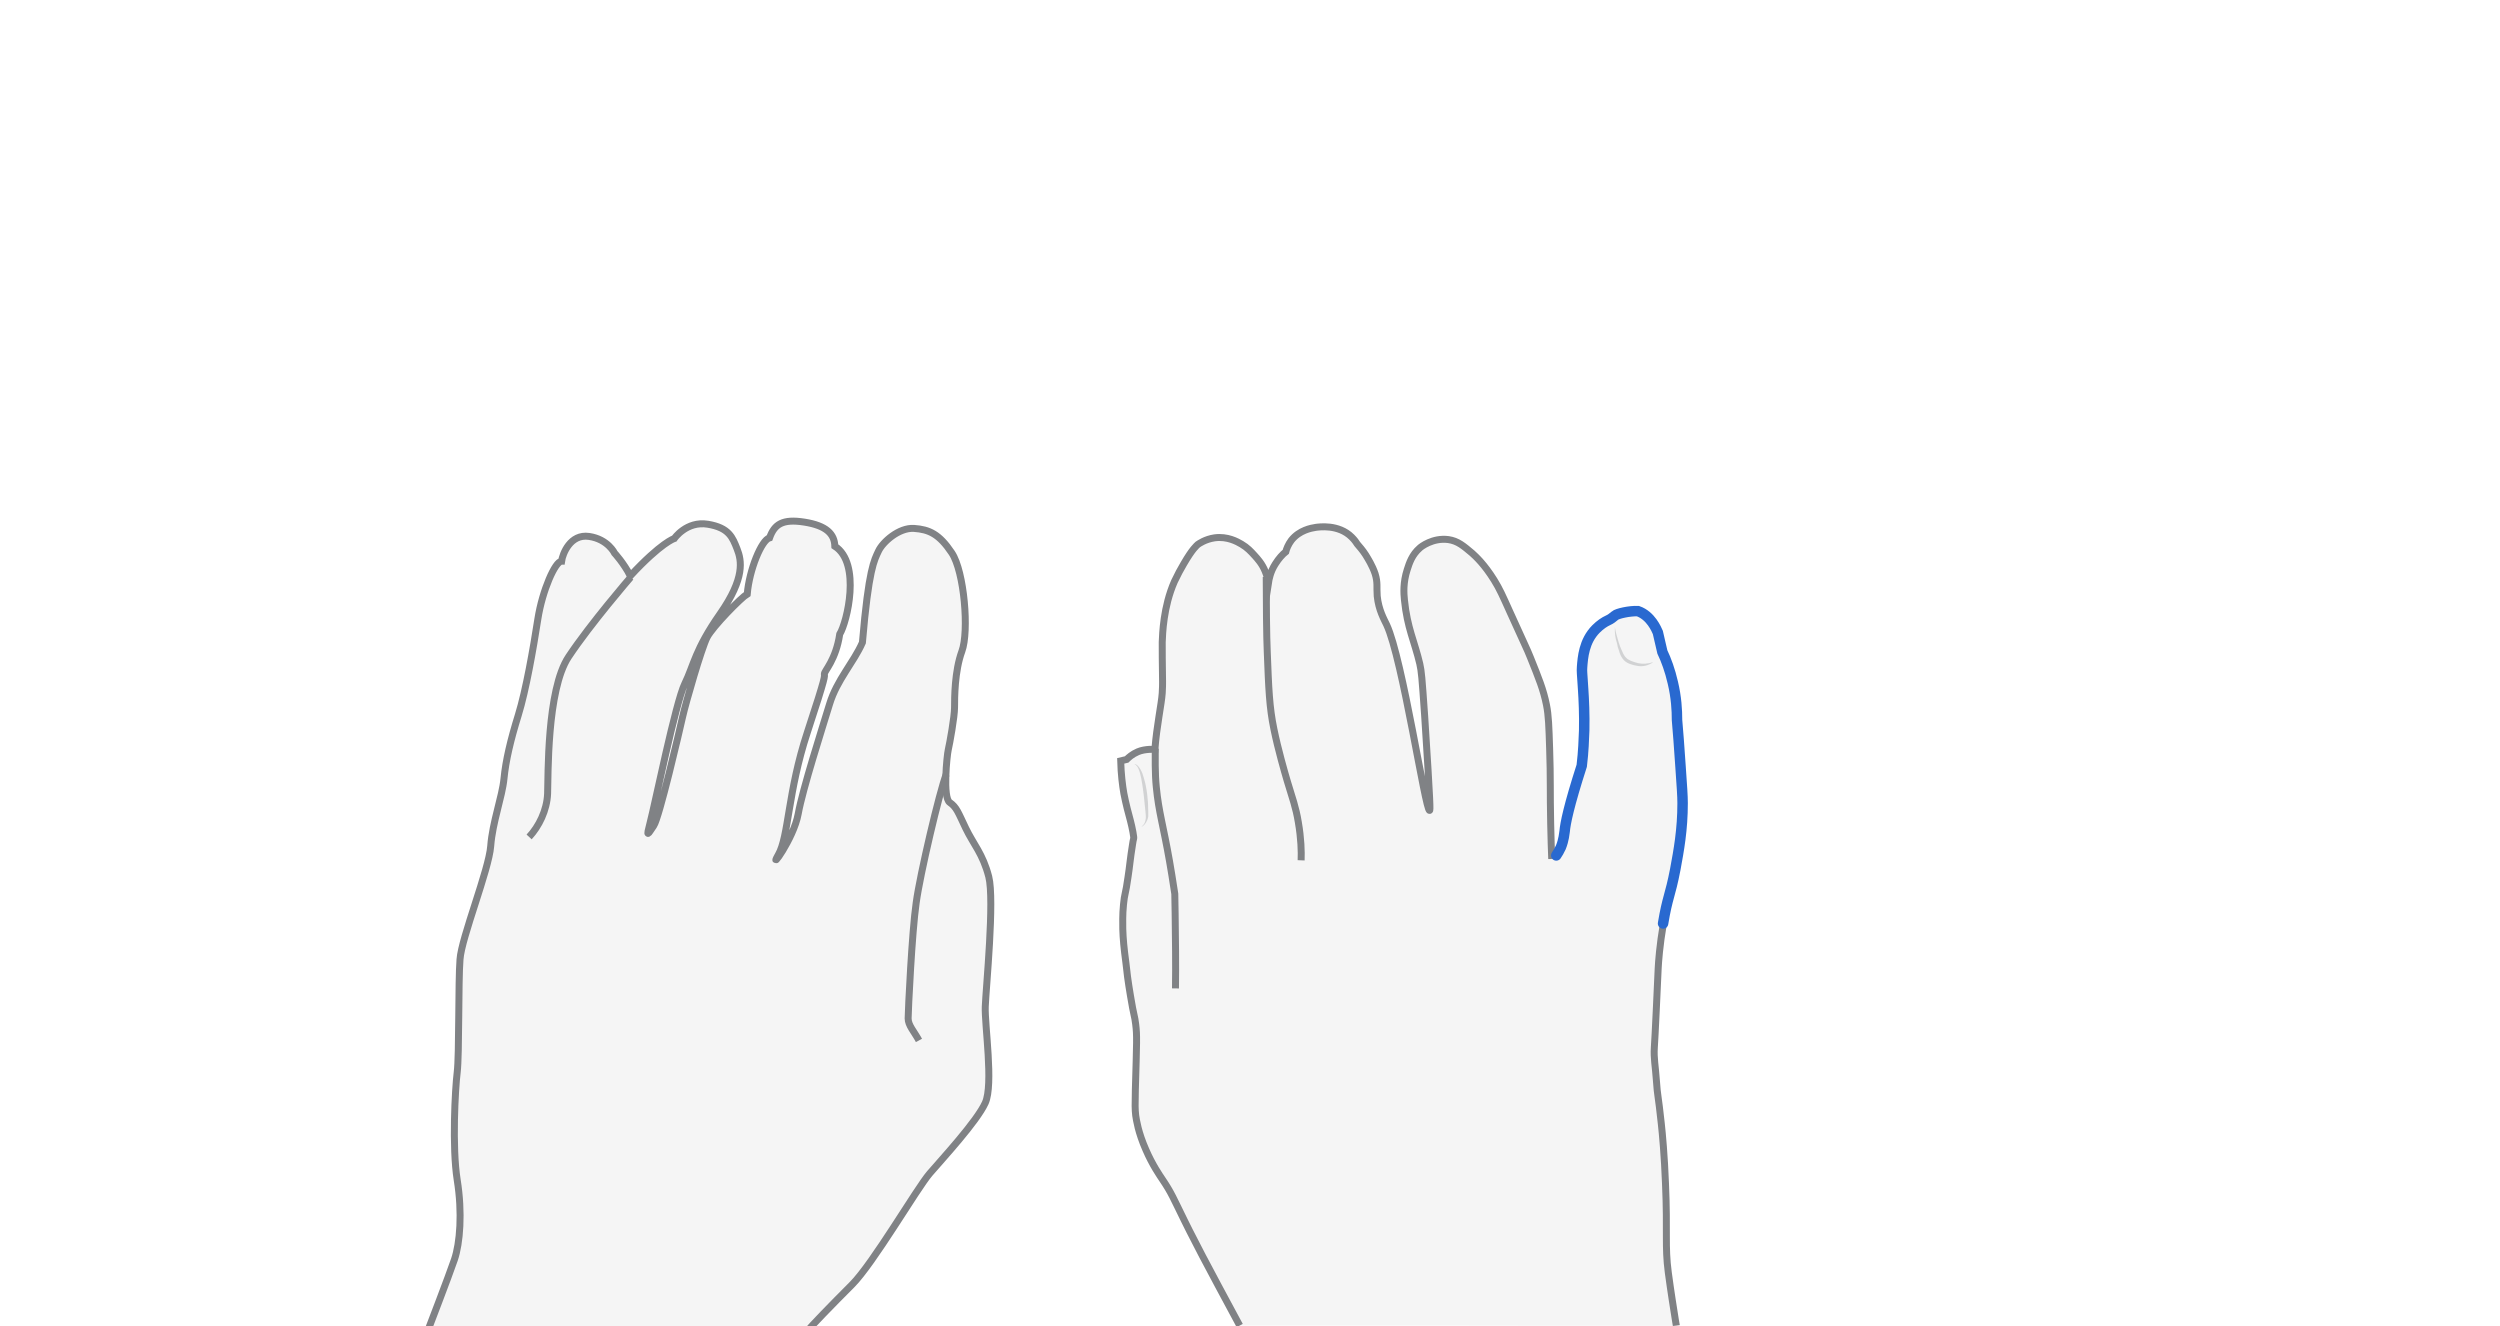 <svg xmlns="http://www.w3.org/2000/svg" viewBox="0 0 716.3 380" style="enable-background:new 0 0 716.3 380" xml:space="preserve"><style>.st0{display:none}.st1{opacity:.33;fill:#e0e1e2}.st1,.st2,.st3{display:inline}.st2{fill:none;stroke:#808285;stroke-width:2;stroke-miterlimit:10}.st3{opacity:.5}.st4{fill:#aeb0b2}</style><g id="slash" class="st0" style="display:block"><path class="st1" d="M355.2 379.8c-4.5-8.3-8.1-15.1-10.7-20-3.2-6.2-4.8-9.3-5.2-10.2-3.1-6.3-3.7-7.9-6.2-11.6-.8-1.2-2.9-4.2-4.8-8.6-2.2-5-2.7-8.5-2.9-9.8-.2-1.8-.2-3-.1-7.3.4-14.2.5-15.5.1-18.8-.3-2.6-.5-2.1-1.5-8.2-.7-4.1-1.1-7.3-1.3-9.4-.6-4.5-.8-6.8-.9-9.7 0-1.6-.1-4 .2-7 .3-3.3.6-2.8 1.3-7.9.5-3.2.6-5.1 1.3-9.4.1-.7.2-1.2.3-1.6.2-.1.3-.3.5-.4-.4-1.1-.9-2.7-1.4-4.7-.6-2.2-1.3-4.8-1.9-7.9-.4-2.3-.8-5.5-.9-9.3l1.7-.4c.6-.6 1.6-1.5 3.2-2.2 2.1-.9 4.9-.7 4.9-.7.5-6.6 1.9-13 2.1-16.1.1-1.5.1-2.6.1-3.2-.1-4.8-.1-10-.1-11.4.1-2.4.3-10.1 3.5-17.4.9-1.9 1.8-3.6 2.7-5.1 2.5-4.3 3.6-5.1 4-5.5.3-.2 2.1-1.5 4.8-1.9 3.7-.5 6.5 1.1 7.7 1.8 1.7 1 2.7 2.1 3.7 3.2s2.2 2.4 3.1 4.6c.6 1.4.8 2.6.9 3.5.2-1.3.6-3.4 2-5.6 1-1.6 2.1-2.8 3-3.5.2-.8.7-2.1 1.6-3.3 2.3-2.9 5.7-3.5 7-3.7.8-.1 6.5-1 10.3 2.8.8.8 1.3 1.5 1.6 2 .6.7 1.5 1.7 2.4 3.1.6 1 1.9 3 2.7 5.4.8 2.6.4 3.7.6 6.4.4 4 2 6.7 2.7 8.2 4.6 9.8 11.1 53.4 12.3 53.2.2 0 .3-.8-1.4-27-.8-11.5-.9-12.7-1.4-15-1.5-6.4-3.6-10.3-4.4-18.3-.2-1.9-.4-5 .8-8.7.6-1.9 1.4-4.3 3.6-6.2.3-.3 3.7-3 8.2-2.4 2.7.4 4.3 1.8 6.8 3.9 1.1 1 3.5 3.2 6.3 7.7 1.6 2.6 2.3 4.2 4.6 9.3 5 11.1 4.5 9.7 5.8 12.9 2.4 6 3.7 9.1 4.6 13.6.6 3 .7 6.2.9 12.5.3 8.5.1 12.3.3 21.5.1 4.4.2 8 .3 10.1.6-.7 1.4-1.7 2.1-3.2 1-2.2 1.1-4.1 1.1-4.6.2-2.3 1.3-7.3 5.1-18.8.5-4.1.6-7.6.7-10.1.1-4.5-.2-8.9-.3-11.8-.3-5.1-.4-4.9-.3-6.4.2-2.6.6-7.4 4.1-10.9 1.2-1.2 2.5-2 3.6-2.5.7-.3 1.4-.8 1.9-1.3.7-.6 6.1-1.6 6.8-1.3 3.9 1.3 5.5 5.2 5.8 6.1.5 1.9.9 3.7 1.4 5.6 1.1 2.3 2.3 5.3 3.1 8.8 1 4.2 1.2 7.9 1.2 10.7.3 3.1.7 7.7 1.1 13.3.4 5.7.6 8.5.6 10.5 0 7.7-1.1 13.6-2.2 19-1.6 7.8-2.3 7.7-3.6 15.5-1.1 6.4-1.4 11-1.5 12.9-.2 4.4-.9 20.1-1.1 22.6-.2 3.2.3 5.2.6 9.6.3 4.5.5 3.8 1.4 12.3.3 2.7.9 9.2 1.2 17.2.6 14-.2 17.8.8 25.4.7 5.3 1.7 11.5 1.7 11.5.2 1.6.5 2.9.6 3.7-42-.1-83.6-.1-125.3-.1z"/><path class="st2" d="M355.2 379.8c-4.5-8.3-8.1-15.1-10.7-20-3.2-6.2-4.8-9.3-5.2-10.2-3.1-6.3-3.7-7.9-6.2-11.6-.8-1.2-2.9-4.2-4.8-8.6-2.2-5-2.7-8.5-2.9-9.8-.2-1.8-.2-3-.1-7.3.4-14.2.5-15.5.1-18.8-.3-2.6-.5-2.1-1.5-8.2-.7-4.1-1.1-7.3-1.3-9.4-.6-4.5-.8-6.8-.9-9.7 0-1.6-.1-4 .2-7 .3-3.3.6-2.8 1.3-7.9.5-3.2.6-5.1 1.3-9.4.1-.7.2-1.2.3-1.6.2-.1-.4-3.2-.9-5.1-.6-2.2-1.3-4.8-1.9-7.9-.4-2.3-.8-5.5-.9-9.3l1.7-.4c.6-.6 1.6-1.5 3.2-2.2 2.1-.9 4.9-.7 4.9-.7.5-6.6 1.9-13 2.1-16.1.1-1.5.1-2.6.1-3.2-.1-4.8-.1-10-.1-11.4.1-2.4.3-10.1 3.5-17.4.9-1.9 1.8-3.6 2.7-5.1 2.5-4.3 3.6-5.1 4-5.5.3-.2 2.1-1.5 4.8-1.9 3.7-.5 6.5 1.1 7.7 1.8 1.7 1 2.7 2.1 3.7 3.2s2.2 2.4 3.1 4.6c.6 1.4.8 2.6.9 3.5.2-1.3.6-3.4 2-5.6 1-1.6 2.1-2.8 3-3.5.2-.8.7-2.1 1.6-3.3 2.3-2.9 5.7-3.5 7-3.7.8-.1 6.5-1 10.3 2.8.8.8 1.3 1.5 1.6 2 .6.7 1.5 1.7 2.4 3.1.6 1 1.9 3 2.7 5.4.8 2.6.4 3.7.6 6.4.4 4 2 6.7 2.7 8.2 4.6 9.8 11.1 53.4 12.3 53.2.2 0 .3-.8-1.4-27-.8-11.5-.9-12.7-1.4-15-1.5-6.4-3.6-10.3-4.4-18.3-.2-1.9-.4-5 .8-8.7.6-1.9 1.4-4.3 3.6-6.2.3-.3 3.7-3 8.2-2.4 2.7.4 4.3 1.8 6.8 3.9 1.1 1 3.5 3.2 6.3 7.7 1.6 2.6 2.3 4.2 4.6 9.3 5 11.1 4.5 9.7 5.8 12.9 2.4 6 3.7 9.1 4.6 13.6.6 3 .7 6.2.9 12.5.3 8.5.1 12.3.3 21.5.1 4.4.2 8 .3 10.1m32 18.5c-1.1 6.4-1.4 11-1.5 12.9-.2 4.4-.9 20.1-1.1 22.6-.2 3.2.3 5.2.6 9.6.3 4.5.5 3.8 1.4 12.3.3 2.7.9 9.2 1.2 17.2.6 14-.2 17.8.8 25.4.7 5.3 1.7 11.5 1.7 11.5.2 1.6.5 2.9.6 3.7"/><path d="M445.9 245.1c.4-.6.9-1.4 1.3-2.3.9-2.2 1-4.1 1.1-4.6.2-2.3 1.2-7.3 4.9-18.8.5-4.1.6-7.6.7-10.1.1-4.5-.1-8.9-.3-11.8-.3-5.1-.4-4.9-.3-6.4.2-2.6.5-7.4 4-10.9 1.2-1.2 2.4-2 3.5-2.5.7-.3 1.3-.8 1.9-1.3.6-.6 4.2-1.4 6.6-1.3 3.7 1.3 5.3 5.2 5.7 6.1.4 1.9.9 3.7 1.3 5.6 1.1 2.3 2.2 5.3 3 8.8 1 4.2 1.2 7.9 1.2 10.7.3 3.1.6 7.7 1 13.3.4 5.7.6 8.5.6 10.5 0 7.7-1.1 13.6-2.1 19-1.5 7.8-2.2 7.7-3.5 15.5" style="display:inline;fill:none;stroke:#2969d0;stroke-width:3;stroke-linecap:round;stroke-miterlimit:10"/><path class="st2" d="M372.8 246.5c.1-2.5 0-6.3-.8-10.9-.7-4.3-1.7-6.9-3.2-11.9-.7-2.4-2.6-8.9-3.8-14.8-1.3-6.3-1.5-11.5-1.9-22-.2-4-.3-14.9-.3-21.6m-26 117.9c.1-7.1 0-14.2-.1-21.5 0-1.9-.1-3.7-.1-5.6-.6-3.9-1.1-7.1-1.5-9.3-1.8-10.3-3.1-14.1-3.8-21.3-.4-3.8-.3-9-.3-11"/><g class="st3"><path class="st4" d="M462.7 179.7c.2 1.5.7 3 1.1 4.4.2.7.5 1.4.8 2.1.3.7.6 1.4 1 1.9.8 1.1 2.3 1.5 3.7 1.9 1.4.3 2.9.2 4.4-.3-1.2.9-2.9 1.4-4.5 1.1-.8-.1-1.5-.3-2.3-.6-.8-.3-1.5-.8-2-1.5s-.8-1.4-1-2.2c-.3-.7-.5-1.5-.6-2.2-.5-1.5-.7-3-.6-4.6z"/></g><g class="st3"><path class="st4" d="M327 236.9c.7-.5 1.1-1.2 1.2-1.9 0-.2.1-.4.1-.6v-.6l-.1-1.2c-.2-1.6-.3-3.2-.5-4.8-.2-1.6-.4-3.2-.7-4.7-.2-.8-.3-1.5-.6-2.3-.1-.4-.3-.7-.5-1.1-.2-.3-.5-.6-.9-.8.4 0 .8.3 1.1.6.3.3.5.7.7 1 .4.7.7 1.5.9 2.3.5 1.6.8 3.2 1 4.8.2 1.6.3 3.2.3 4.9v1.2c0 .2 0 .4-.1.7-.1.2-.1.4-.2.6-.4.9-1 1.7-1.7 1.9z"/></g></g><g id="neutral-left" class="st0" style="display:block"><path class="st1" d="M231.1 381.6c1.3-1.6 6.9-7.4 13-13.5s18.6-27.6 22.3-31.9c3.7-4.3 13.5-14.9 15.9-20.2 2.4-5.3-.2-22.3 0-27.6s2.7-30.6 1-37.2c-1.7-6.6-4.4-9.3-6.6-13.9s-2.6-6-4.6-7.4-.8-13.4-.4-15.1 1.8-9.4 1.8-12.1 0-10.4 2.1-16.1.7-22.8-2.9-28.2-6.5-6.7-10.8-7-9 3.9-10.2 6.5-2.8 5-4.6 26.2c-2.5 5.7-7.3 10.7-9.4 17.6s-7.7 24.3-9 31.5-8.7 17-5.7 11.7c3-5.2 2.7-18 8.3-35s4.9-15.9 4.9-16.8c0-.9 3.3-4 4.4-11.4 2.1-3.4 6.2-20.3-1.4-25.2-.1-3.5-2.4-5.9-8.7-6.9-6.3-1-8.6.6-10 4.5-2.3.6-5.8 9.1-6.4 16.1-1.7 1-9.9 9.3-11.5 12.4s-6.1 18.7-7 22.7c-.9 4-6.7 29-8.3 31.3-1.6 2.3-2.3 3.9-1-1 1.3-4.9 7.3-34.4 9.9-39.7s2.9-9.7 10.1-20 6.2-15.3 4.9-18.6c-1.3-3.3-2.3-6.1-8.4-7.1-6.1-1-9.6 4.1-9.6 4.1s-3.7 1.1-12.6 10.7c-1.9-3.7-4.5-6.5-4.5-6.5s-1.9-4-7.3-4.8c-5.4-.8-7.6 5-7.9 7.1-1.8 0-5.5 8.3-6.8 16.6-1.3 8.4-3.4 20.4-5.6 27.5-2.2 7.1-3.6 13-4.1 18.2s-3.3 12.5-3.8 19.3c-.5 6.8-8.4 26.3-8.8 32.5-.5 6.2-.2 27.4-.8 32.3-.6 4.9-1.5 21.4 0 30.9 1.5 9.4.8 18.1-.8 22.8-1.6 4.7-7.6 20.3-7.6 20.3h108.5z"/><path class="st2" d="M231.1 381.6c1.3-1.6 6.9-7.4 13-13.5s18.6-27.6 22.3-31.9c3.7-4.3 13.5-14.9 15.9-20.2 2.4-5.3-.2-22.3 0-27.6s2.7-30.6 1-37.2c-1.7-6.6-4.4-9.3-6.6-13.9s-2.6-6-4.6-7.4-.8-13.4-.4-15.1 1.8-9.4 1.8-12.1 0-10.4 2.1-16.1.7-22.8-2.9-28.2-6.5-6.7-10.8-7-9 3.9-10.2 6.5-2.8 5-4.6 26.2c-2.5 5.7-7.3 10.7-9.4 17.6s-7.7 24.3-9 31.5-8.7 17-5.7 11.7c3-5.2 2.7-18 8.3-35s4.9-15.9 4.9-16.8c0-.9 3.3-4 4.4-11.4 2.1-3.4 6.2-20.3-1.4-25.2-.1-3.5-2.4-5.9-8.7-6.9-6.3-1-8.6.6-10 4.5-2.3.6-5.8 9.1-6.4 16.1-1.7 1-9.9 9.3-11.5 12.4s-6.1 18.7-7 22.7c-.9 4-6.7 29-8.3 31.3-1.6 2.3-2.3 3.9-1-1 1.3-4.9 7.3-34.4 9.9-39.7s2.9-9.7 10.1-20 6.2-15.3 4.9-18.6c-1.3-3.3-2.3-6.1-8.4-7.1-6.1-1-9.6 4.1-9.6 4.1s-3.7 1.1-12.6 10.7c-1.9-3.7-4.5-6.5-4.5-6.5s-1.9-4-7.3-4.8c-5.4-.8-7.6 5-7.9 7.1-1.8 0-5.5 8.3-6.8 16.6-1.3 8.4-3.4 20.4-5.6 27.5-2.2 7.1-3.6 13-4.1 18.2s-3.3 12.5-3.8 19.3c-.5 6.8-8.4 26.3-8.8 32.5-.5 6.2-.2 27.4-.8 32.3-.6 4.9-1.5 21.4 0 30.9 1.5 9.4.8 18.1-.8 22.8-1.6 4.7-7.6 20.3-7.6 20.3"/><path class="st2" d="M151.6 239.8c2.8-3 5.1-7.6 5.3-12.4.2-4.8-.3-29.7 6-39.2 6.3-9.5 17.8-22.8 17.8-22.8m82.6 132.7c-1.4-2.6-3.1-4.3-3.1-6.3s1.1-24.9 2.3-33.1c1.1-8.2 6.7-31.9 8.6-36.8"/></g></svg>
